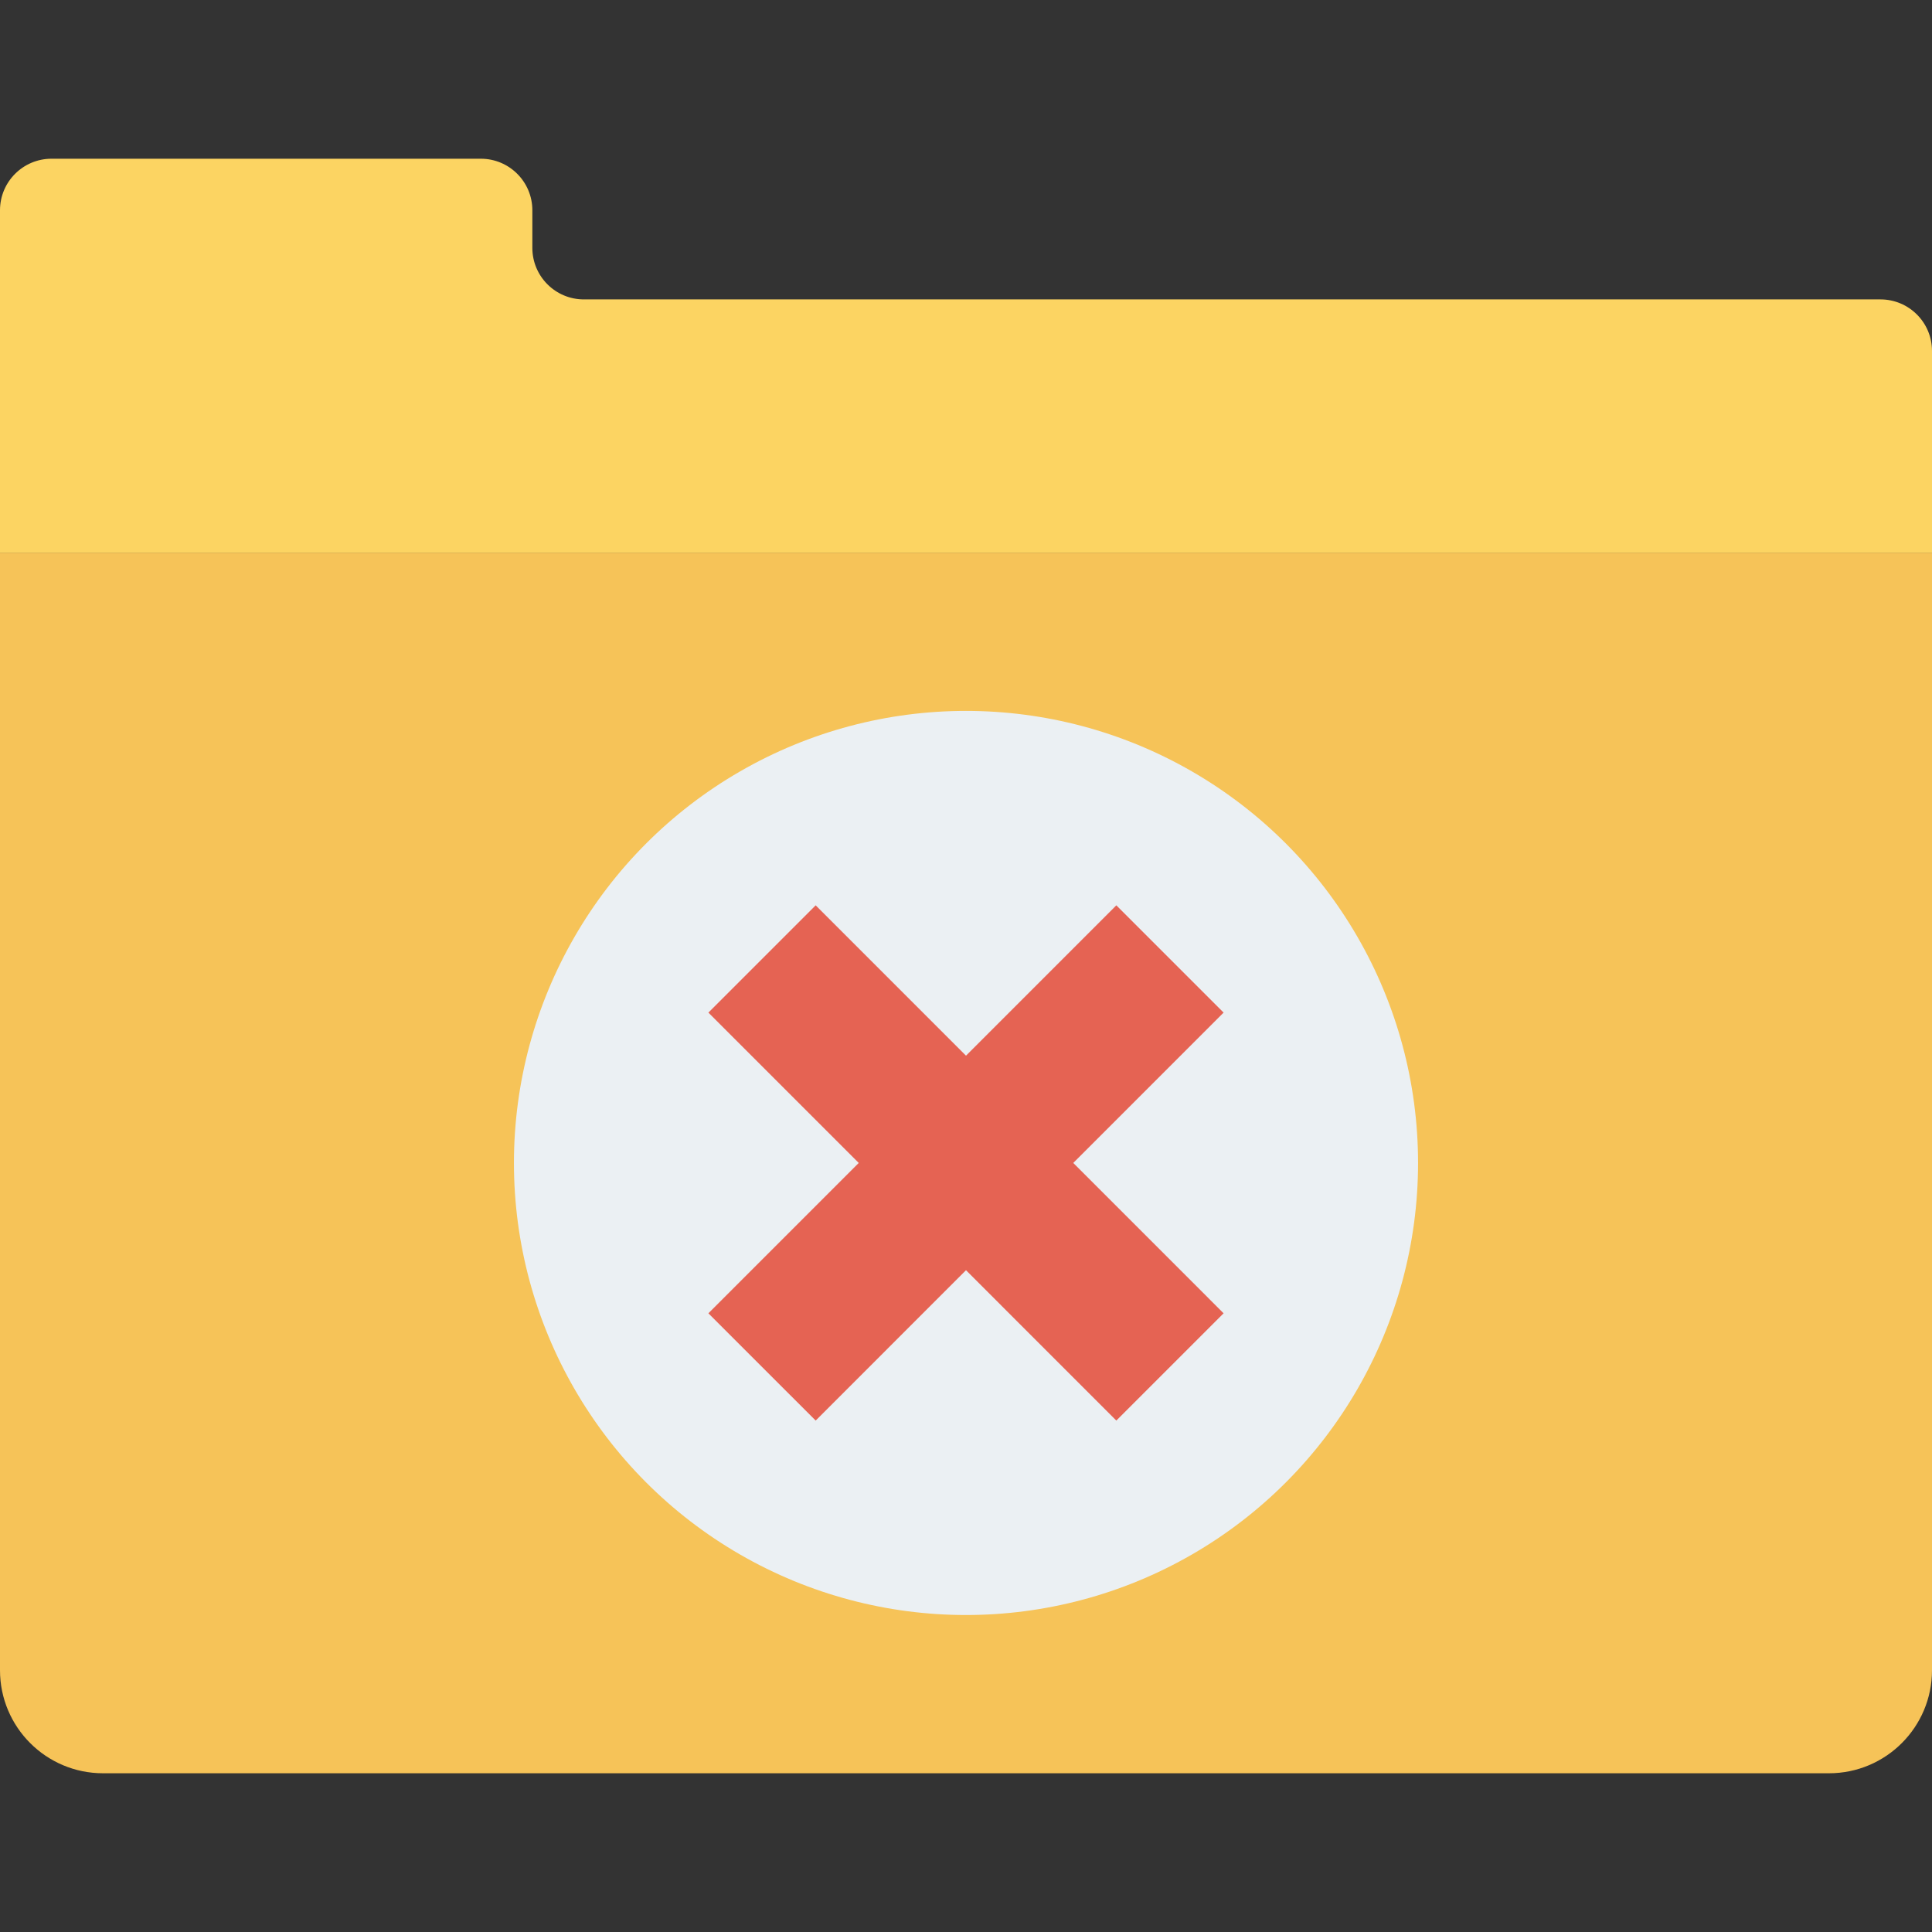 <?xml version="1.0" encoding="iso-8859-1"?>
<!-- Generator: Adobe Illustrator 19.0.0, SVG Export Plug-In . SVG Version: 6.00 Build 0)  -->
<svg version="1.1" id="Capa_1" xmlns="http://www.w3.org/2000/svg" xmlns:xlink="http://www.w3.org/1999/xlink" x="0px" y="0px"
	 viewBox="0 0 468.293 468.293" style="enable-background:new 0 0 468.293 468.293;" xml:space="preserve">
<rect x="0" y="0" width="468.293" height="468.293" fill="#333333" stroke="none"/>
<path style="fill:#FCD462;" d="M129.035,60.084v-9.122c0-6.897-5.591-12.488-12.488-12.488H12.488C5.591,38.475,0,44.066,0,50.962
	v82.989h468.293V85.06c0-6.897-5.591-12.488-12.488-12.488H141.523C134.626,72.572,129.035,66.981,129.035,60.084z"/>
<path style="fill:#F6C358;" d="M443.317,429.818H24.976C11.182,429.818,0,418.636,0,404.842V133.952h468.293v270.891
	C468.293,418.636,457.111,429.818,443.317,429.818z"/>
<circle style="fill:#EBF0F3;" cx="234.146" cy="281.887" r="109.574"/>
<polygon style="fill:#E56353;" points="296.585,245.442 270.584,219.441 234.146,255.884 197.708,219.441 171.707,245.442 
	208.147,281.885 171.707,318.327 197.708,344.328 234.146,307.886 270.584,344.328 296.585,318.327 260.146,281.885 "/>
<g>
</g>
<g>
</g>
<g>
</g>
<g>
</g>
<g>
</g>
<g>
</g>
<g>
</g>
<g>
</g>
<g>
</g>
<g>
</g>
<g>
</g>
<g>
</g>
<g>
</g>
<g>
</g>
<g>
</g>
</svg>
